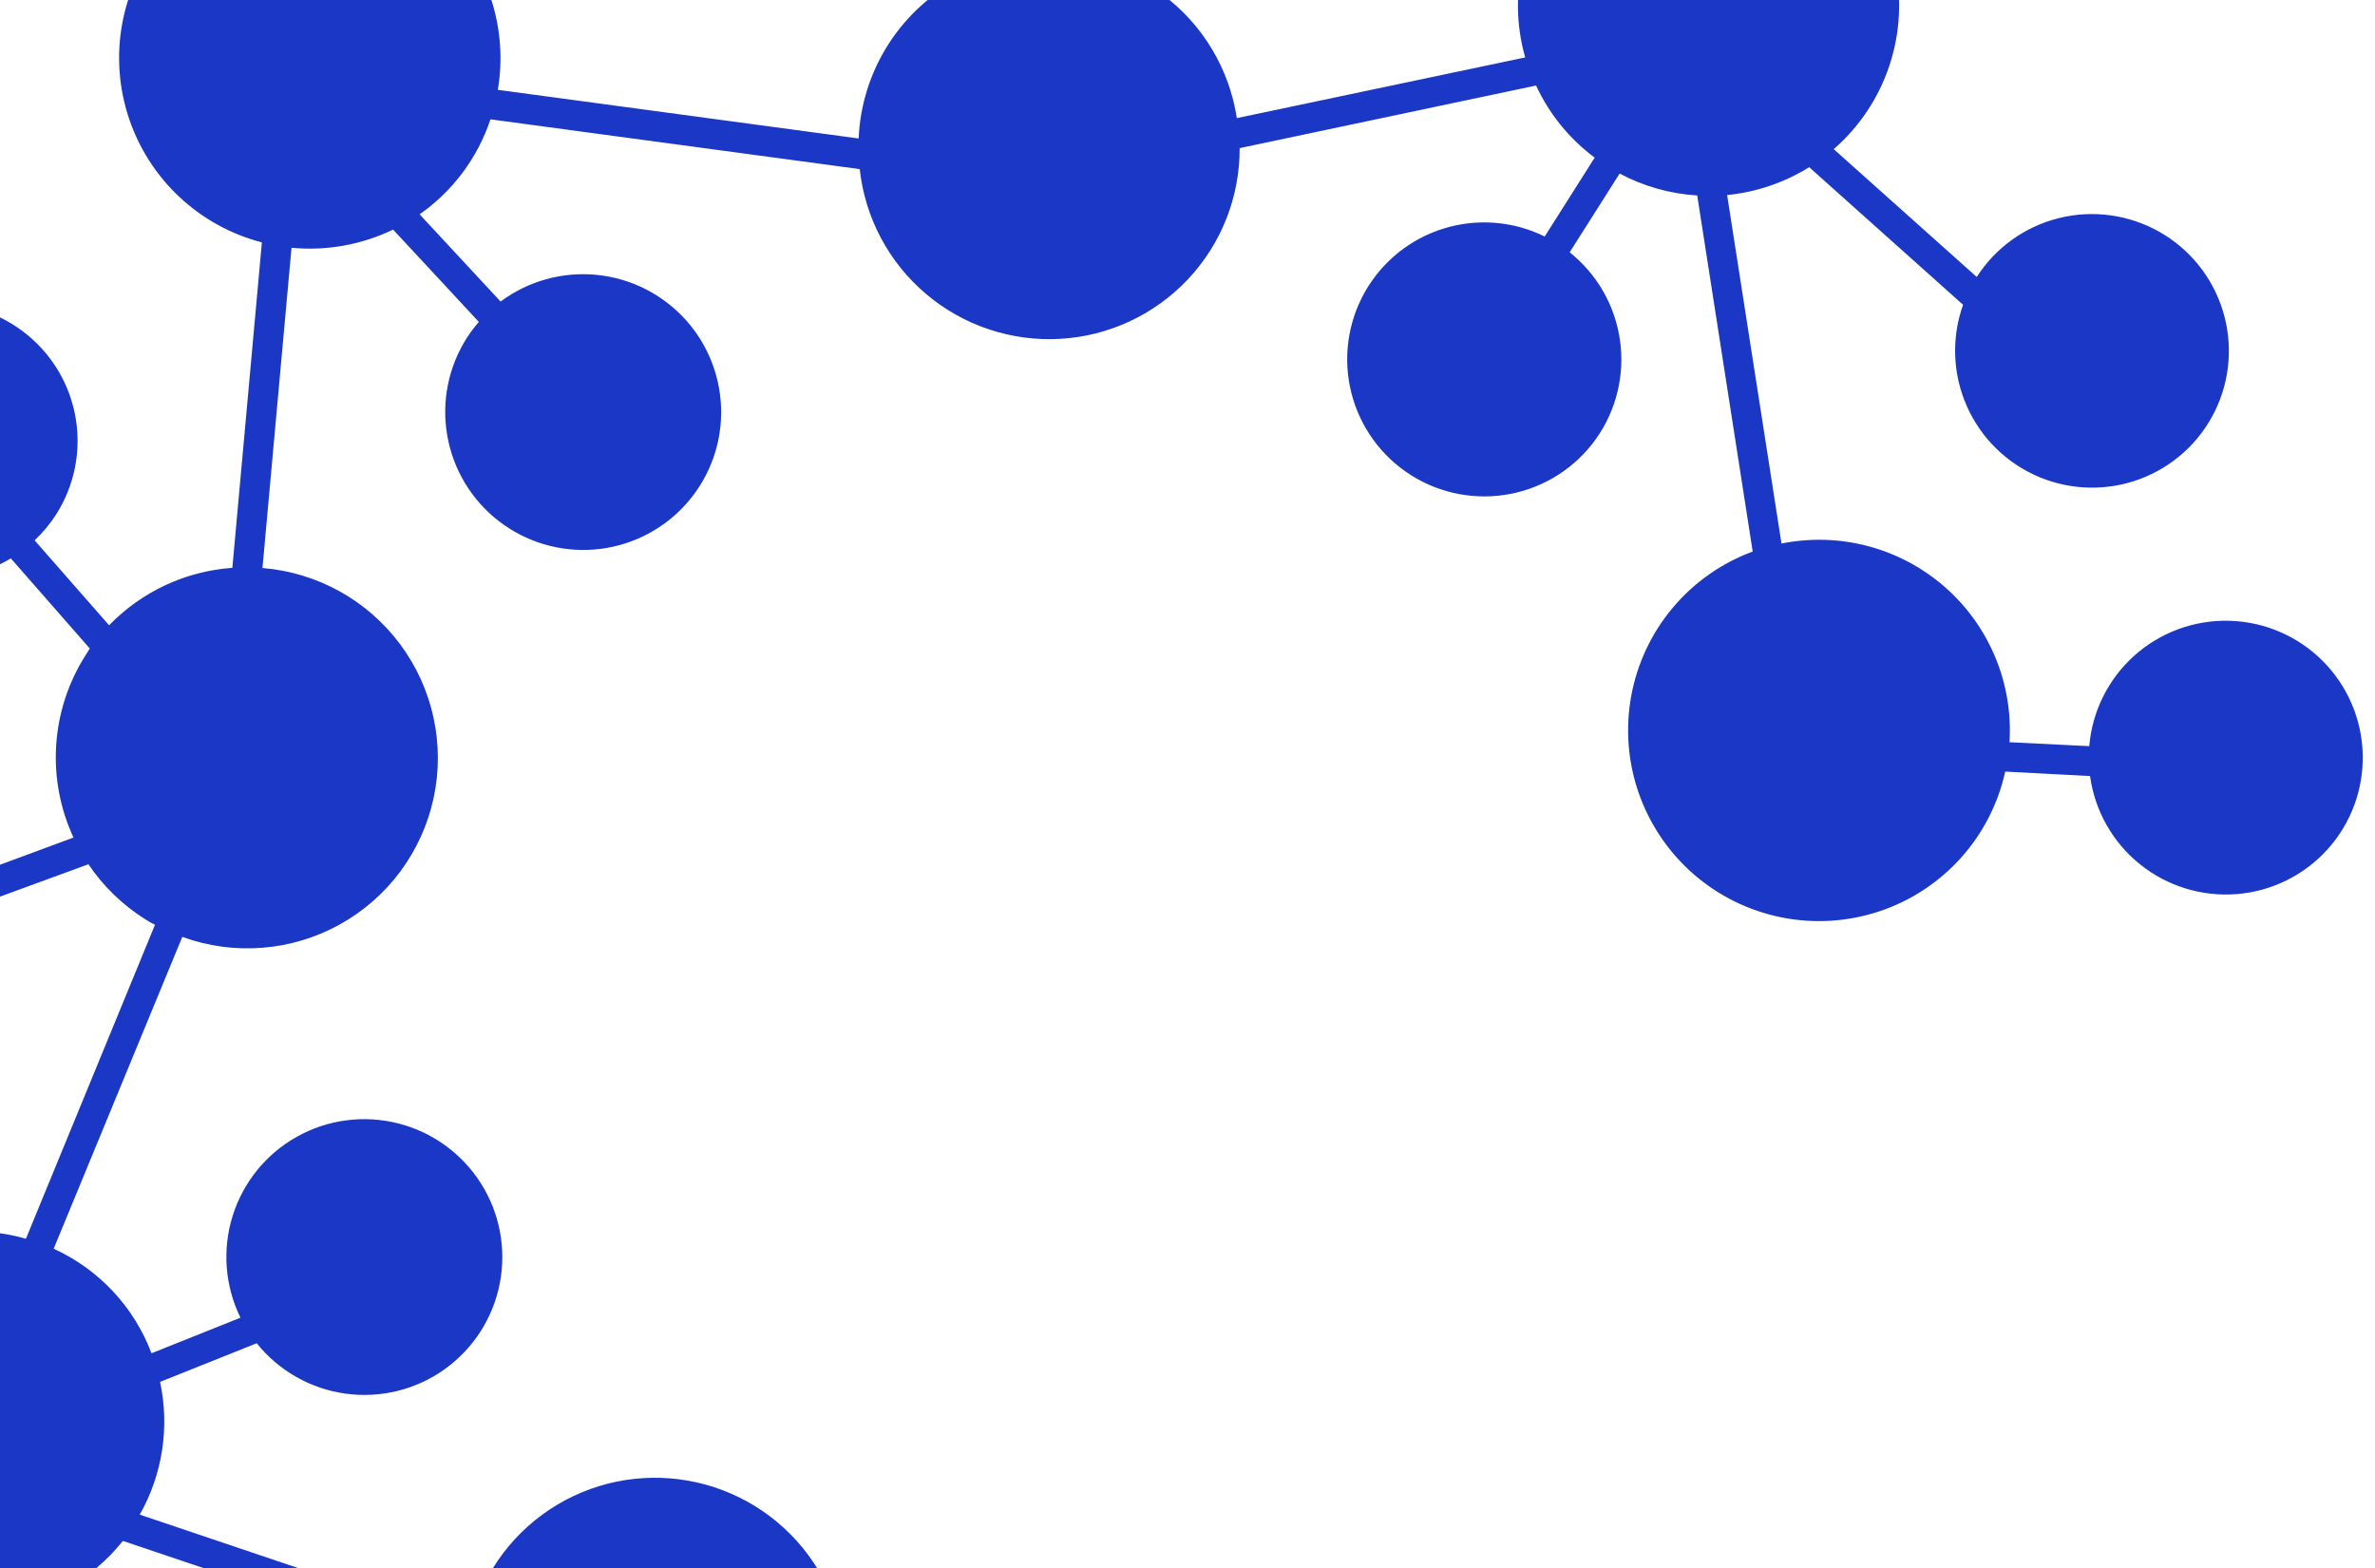 <svg width="109" height="72" viewBox="0 0 109 72" fill="none" xmlns="http://www.w3.org/2000/svg">
<g style="mix-blend-mode:overlay" opacity="1">
<path d="M63.94 95.12C62.723 94.349 61.279 94.019 59.849 94.183C58.419 94.348 57.089 94.999 56.081 96.026L36.631 82.339C36.935 82.001 37.211 81.639 37.457 81.257C37.892 80.564 38.23 79.815 38.461 79.03L48.406 79.446C48.595 81.073 49.401 82.565 50.658 83.617C51.915 84.668 53.526 85.198 55.161 85.097C56.796 84.996 58.33 84.272 59.446 83.075C60.563 81.877 61.177 80.297 61.163 78.66C61.148 77.022 60.506 75.452 59.369 74.273C58.232 73.093 56.686 72.394 55.049 72.32C53.413 72.246 51.811 72.801 50.572 73.873C49.334 74.944 48.555 76.449 48.394 78.079L38.741 77.666C39.018 75.441 38.429 73.194 37.096 71.39C35.762 69.586 33.786 68.363 31.577 67.974C29.367 67.584 27.093 68.059 25.225 69.299C23.357 70.539 22.038 72.45 21.54 74.637L6.414 69.534C7.46 67.686 7.792 65.518 7.346 63.44L11.781 61.665C12.794 62.928 14.253 63.757 15.857 63.979C17.46 64.201 19.088 63.801 20.405 62.86C21.722 61.919 22.628 60.51 22.937 58.921C23.246 57.333 22.935 55.685 22.067 54.319C21.199 52.952 19.84 51.969 18.27 51.572C16.7 51.175 15.038 51.394 13.626 52.185C12.213 52.975 11.158 54.277 10.676 55.822C10.194 57.367 10.323 59.038 11.036 60.492L6.953 62.126C6.151 59.996 4.536 58.27 2.463 57.327L8.366 43.011C9.539 43.437 10.789 43.607 12.033 43.511C13.276 43.414 14.485 43.052 15.577 42.45C16.669 41.848 17.619 41.02 18.364 40.02C19.109 39.02 19.631 37.873 19.896 36.654C20.161 35.436 20.162 34.175 19.899 32.956C19.636 31.736 19.115 30.587 18.372 29.586C17.628 28.584 16.679 27.752 15.588 27.147C14.497 26.542 13.289 26.177 12.046 26.076L13.379 11.374C14.98 11.528 16.593 11.239 18.042 10.54L21.976 14.778C21.778 15.007 21.596 15.249 21.431 15.503C20.579 16.834 20.256 18.435 20.526 19.993C20.796 21.55 21.638 22.951 22.888 23.919C24.138 24.888 25.704 25.354 27.28 25.227C28.856 25.099 30.326 24.388 31.402 23.231C32.479 22.075 33.084 20.557 33.097 18.977C33.111 17.396 32.533 15.868 31.477 14.691C30.42 13.515 28.962 12.775 27.389 12.619C25.816 12.462 24.242 12.899 22.975 13.844L19.258 9.839C20.782 8.773 21.923 7.243 22.509 5.478L39.458 7.764C39.699 9.991 40.786 12.041 42.495 13.491C44.203 14.941 46.403 15.68 48.64 15.557C50.877 15.433 52.98 14.455 54.516 12.826C56.052 11.196 56.903 9.039 56.893 6.8L70.498 3.926C71.104 5.237 72.029 6.375 73.188 7.237L70.894 10.857C69.449 10.146 67.787 10.016 66.25 10.493C64.713 10.971 63.418 12.019 62.631 13.423C61.845 14.826 61.626 16.478 62.021 18.038C62.416 19.599 63.394 20.949 64.754 21.811C66.114 22.673 67.752 22.981 69.332 22.672C70.912 22.363 72.312 21.461 73.246 20.151C74.179 18.84 74.575 17.221 74.35 15.628C74.126 14.034 73.299 12.586 72.04 11.583L74.332 7.967C75.433 8.554 76.648 8.897 77.894 8.973L80.44 25.321C79.015 25.846 77.752 26.734 76.774 27.896C75.797 29.058 75.139 30.455 74.865 31.949C74.591 33.443 74.711 34.983 75.212 36.417C75.714 37.851 76.58 39.13 77.726 40.129C78.871 41.127 80.257 41.811 81.746 42.112C83.236 42.414 84.778 42.322 86.221 41.847C87.664 41.373 88.958 40.531 89.977 39.404C90.995 38.277 91.702 36.905 92.029 35.422L95.922 35.626C96.14 37.218 96.959 38.668 98.212 39.676C99.465 40.684 101.057 41.174 102.66 41.045C104.262 40.917 105.754 40.179 106.829 38.984C107.903 37.789 108.478 36.227 108.436 34.621C108.394 33.014 107.738 31.484 106.602 30.345C105.467 29.206 103.938 28.546 102.331 28.499C100.724 28.452 99.16 29.022 97.961 30.093C96.763 31.163 96.02 32.653 95.886 34.254L92.225 34.074C92.309 32.735 92.084 31.395 91.566 30.157C91.049 28.919 90.254 27.816 89.242 26.934C88.23 26.052 87.029 25.415 85.732 25.071C84.434 24.728 83.076 24.687 81.761 24.953L79.266 8.954C80.603 8.822 81.892 8.385 83.033 7.675L90.095 13.992C89.556 15.503 89.615 17.162 90.261 18.631C90.906 20.1 92.09 21.266 93.568 21.891C95.046 22.516 96.707 22.552 98.21 21.992C99.713 21.432 100.944 20.318 101.651 18.879C102.358 17.44 102.487 15.784 102.012 14.252C101.537 12.72 100.494 11.427 99.096 10.638C97.698 9.85 96.052 9.626 94.495 10.012C92.938 10.398 91.588 11.365 90.722 12.715L84.158 6.847C85.339 5.819 86.222 4.493 86.715 3.006C87.208 1.52 87.293 -0.071 86.96 -1.602C86.627 -3.133 85.889 -4.546 84.823 -5.695C83.757 -6.843 82.403 -7.685 80.901 -8.132C79.399 -8.578 77.805 -8.614 76.285 -8.234C74.766 -7.854 73.376 -7.074 72.262 -5.973C71.148 -4.873 70.35 -3.494 69.952 -1.979C69.554 -0.465 69.57 1.129 69.998 2.636L56.764 5.423C56.42 3.169 55.207 1.14 53.385 -0.23L56.92 -5.809C58.365 -5.098 60.027 -4.968 61.564 -5.446C63.101 -5.923 64.396 -6.971 65.183 -8.375C65.969 -9.778 66.188 -11.43 65.793 -12.991C65.398 -14.551 64.42 -15.901 63.06 -16.763C61.7 -17.625 60.061 -17.933 58.482 -17.624C56.902 -17.316 55.501 -16.413 54.568 -15.103C53.634 -13.792 53.239 -12.174 53.463 -10.58C53.688 -8.986 54.515 -7.539 55.774 -6.535L52.243 -0.965C50.94 -1.66 49.483 -2.014 48.006 -1.994C46.53 -1.973 45.083 -1.579 43.801 -0.847C42.519 -0.116 41.444 0.928 40.675 2.188C39.907 3.448 39.471 4.882 39.408 6.357L22.848 4.124C23.082 2.728 22.976 1.296 22.537 -0.05L33.259 -5.863C33.626 -5.468 34.041 -5.12 34.494 -4.829C35.796 -4 37.356 -3.677 38.879 -3.921C40.402 -4.164 41.782 -4.958 42.759 -6.151C43.736 -7.344 44.24 -8.854 44.178 -10.395C44.115 -11.936 43.49 -13.401 42.42 -14.512C41.35 -15.624 39.91 -16.305 38.372 -16.427C36.834 -16.549 35.305 -16.103 34.075 -15.174C32.844 -14.245 31.998 -12.896 31.695 -11.384C31.393 -9.872 31.656 -8.301 32.434 -6.969L22 -1.316C21.334 -2.615 20.354 -3.728 19.148 -4.552C17.943 -5.377 16.55 -5.886 15.098 -6.035C13.645 -6.183 12.178 -5.966 10.832 -5.402C9.485 -4.839 8.301 -3.947 7.388 -2.809C6.475 -1.671 5.862 -0.322 5.604 1.115C5.346 2.552 5.452 4.03 5.913 5.416C6.373 6.801 7.173 8.05 8.24 9.047C9.306 10.045 10.606 10.76 12.019 11.127L10.664 26.068C8.517 26.22 6.502 27.16 5.007 28.706L1.588 24.805C1.968 24.45 2.301 24.048 2.581 23.61C3.407 22.309 3.727 20.75 3.479 19.228C3.231 17.707 2.432 16.329 1.235 15.356C0.038 14.384 -1.474 13.884 -3.014 13.953C-4.555 14.021 -6.016 14.652 -7.12 15.727C-8.225 16.802 -8.896 18.245 -9.006 19.782C-9.116 21.32 -8.658 22.844 -7.718 24.067C-6.777 25.289 -5.421 26.124 -3.906 26.413C-2.392 26.703 -0.824 26.426 0.499 25.635L4.122 29.773C4.052 29.883 3.987 29.986 3.917 30.097C3.134 31.332 2.674 32.744 2.579 34.203C2.484 35.663 2.757 37.123 3.373 38.45L-1.861 40.388C-2.314 38.844 -3.341 37.533 -4.731 36.722C-6.12 35.912 -7.767 35.664 -9.333 36.03C-10.899 36.395 -12.265 37.347 -13.15 38.688C-14.036 40.03 -14.373 41.66 -14.094 43.244C-13.814 44.827 -12.938 46.244 -11.647 47.203C-10.355 48.162 -8.745 48.59 -7.148 48.399C-5.551 48.209 -4.089 47.414 -3.06 46.178C-2.032 44.943 -1.517 43.36 -1.62 41.756L4.058 39.676C4.734 40.679 5.611 41.532 6.633 42.18C6.79 42.279 6.946 42.379 7.114 42.453L1.19 56.868C-0.138 56.489 -1.536 56.429 -2.891 56.694C-4.246 56.959 -5.519 57.541 -6.606 58.392C-7.692 59.244 -8.561 60.34 -9.142 61.592C-9.723 62.844 -9.999 64.216 -9.948 65.595C-9.896 66.975 -9.519 68.323 -8.847 69.529C-8.175 70.735 -7.226 71.765 -6.079 72.535C-4.933 73.305 -3.62 73.792 -2.249 73.958C-0.878 74.123 0.512 73.962 1.809 73.487L9.49 85.029C9.148 85.365 8.845 85.739 8.586 86.143C7.751 87.45 7.427 89.019 7.677 90.551C7.927 92.082 8.733 93.469 9.94 94.444C11.148 95.42 12.672 95.917 14.222 95.84C15.773 95.763 17.239 95.117 18.343 94.026C19.446 92.936 20.108 91.477 20.202 89.928C20.297 88.379 19.817 86.85 18.854 85.632C17.892 84.414 16.514 83.593 14.985 83.327C13.456 83.06 11.882 83.366 10.566 84.186L3.068 72.92C4.059 72.369 4.933 71.628 5.639 70.74L21.346 76.033C21.264 77.301 21.461 78.572 21.921 79.757C22.382 80.942 23.096 82.011 24.013 82.892C24.93 83.772 26.029 84.442 27.231 84.855C28.434 85.267 29.712 85.412 30.976 85.279L33.285 92.892C31.926 93.771 30.956 95.138 30.575 96.71C30.194 98.283 30.43 99.943 31.234 101.348C32.039 102.753 33.352 103.797 34.902 104.265C36.452 104.734 38.123 104.59 39.57 103.865C41.017 103.14 42.131 101.888 42.682 100.366C43.234 98.845 43.181 97.169 42.535 95.685C41.889 94.2 40.699 93.019 39.209 92.383C37.72 91.748 36.043 91.708 34.525 92.27L32.329 85.028C33.545 84.71 34.678 84.131 35.648 83.332L55.249 97.12C54.592 98.173 54.262 99.397 54.3 100.637C54.338 101.878 54.743 103.079 55.463 104.091C56.184 105.102 57.187 105.878 58.347 106.32C59.508 106.762 60.773 106.852 61.983 106.576C63.193 106.301 64.295 105.673 65.149 104.773C66.002 103.872 66.57 102.739 66.78 101.516C66.99 100.293 66.833 99.035 66.329 97.901C65.825 96.766 64.997 95.806 63.948 95.141L63.94 95.12Z" fill="#1a37c6"/>
</g>
</svg>
